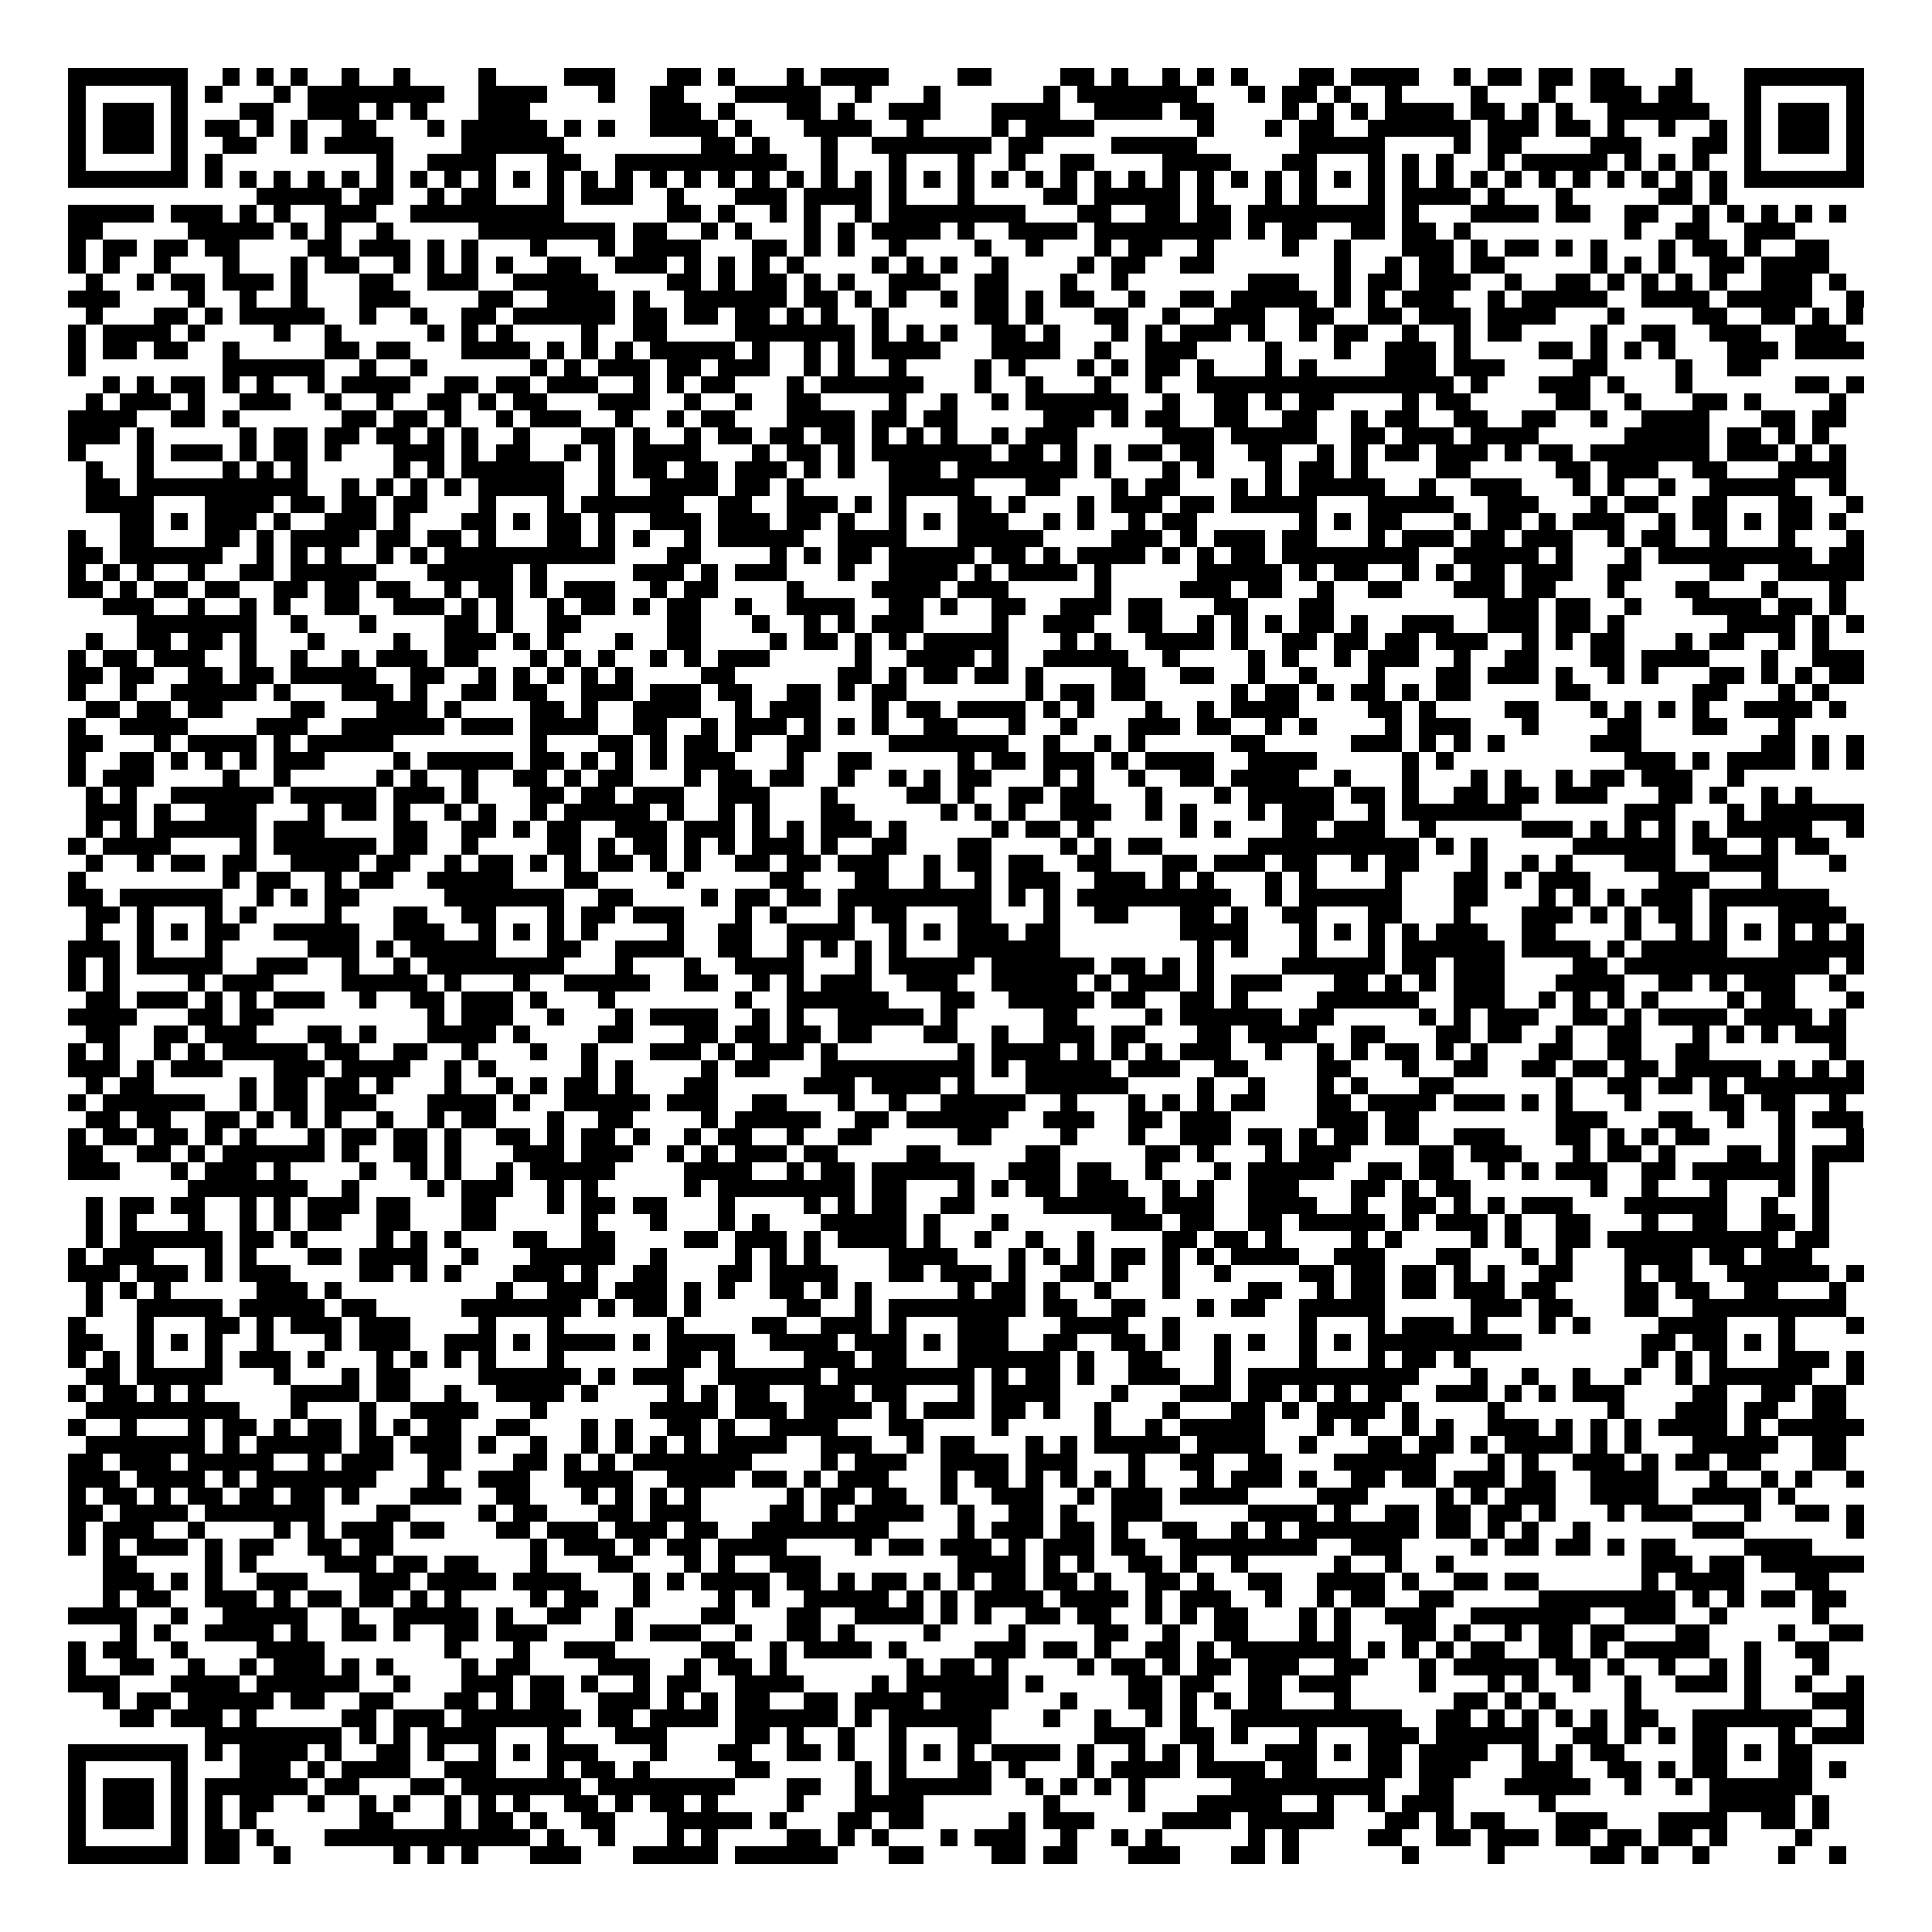 <svg xmlns="http://www.w3.org/2000/svg" viewBox="0 0 113 113" shape-rendering="crispEdges"><path fill="#ffffff" d="M0 0h113v113H0z"/><path stroke="#000000" d="M4 4.5h7m2 0h1m1 0h1m1 0h1m2 0h1m2 0h1m4 0h1m4 0h3m3 0h2m1 0h1m3 0h1m1 0h4m4 0h2m4 0h2m1 0h1m2 0h1m1 0h1m1 0h1m3 0h2m1 0h4m2 0h1m1 0h2m1 0h2m1 0h2m3 0h1m3 0h7M4 5.5h1m5 0h1m1 0h1m3 0h1m1 0h8m2 0h4m3 0h1m2 0h2m3 0h5m2 0h1m3 0h1m6 0h1m1 0h7m3 0h1m1 0h2m1 0h1m2 0h1m4 0h1m3 0h1m2 0h3m1 0h2m3 0h1m5 0h1M4 6.5h1m1 0h3m1 0h1m3 0h2m2 0h3m1 0h1m1 0h1m3 0h3m7 0h3m1 0h1m3 0h2m1 0h1m2 0h3m3 0h4m2 0h4m1 0h2m4 0h1m1 0h1m1 0h1m1 0h4m1 0h2m1 0h1m1 0h1m2 0h6m2 0h1m1 0h3m1 0h1M4 7.5h1m1 0h3m1 0h1m1 0h2m1 0h1m1 0h1m2 0h2m3 0h1m1 0h5m1 0h1m1 0h1m2 0h4m1 0h1m3 0h4m2 0h1m4 0h1m1 0h4m6 0h1m3 0h1m1 0h2m2 0h6m1 0h3m1 0h2m1 0h1m2 0h1m2 0h1m1 0h1m1 0h3m1 0h1M4 8.5h1m1 0h3m1 0h1m2 0h2m2 0h1m1 0h4m4 0h6m8 0h2m1 0h1m3 0h1m2 0h7m1 0h2m4 0h5m6 0h5m4 0h1m1 0h2m4 0h3m3 0h2m1 0h1m1 0h3m1 0h1M4 9.5h1m5 0h1m1 0h1m9 0h1m2 0h4m3 0h2m2 0h10m2 0h1m3 0h1m3 0h1m2 0h1m2 0h2m4 0h4m3 0h2m3 0h1m1 0h1m1 0h1m2 0h1m1 0h5m1 0h1m1 0h1m1 0h1m2 0h1m5 0h1M4 10.5h7m1 0h1m1 0h1m1 0h1m1 0h1m1 0h1m1 0h1m1 0h1m1 0h1m1 0h1m1 0h1m1 0h1m1 0h1m1 0h1m1 0h1m1 0h1m1 0h1m1 0h1m1 0h1m1 0h1m1 0h1m1 0h1m1 0h1m1 0h1m1 0h1m1 0h1m1 0h1m1 0h1m1 0h1m1 0h1m1 0h1m1 0h1m1 0h1m1 0h1m1 0h1m1 0h1m1 0h1m1 0h1m1 0h1m1 0h1m1 0h1m1 0h1m1 0h1m1 0h1m1 0h1m1 0h1m1 0h7M15 11.5h5m1 0h2m2 0h1m1 0h2m3 0h1m1 0h3m2 0h1m3 0h3m1 0h4m1 0h1m3 0h1m4 0h2m1 0h5m1 0h1m3 0h1m1 0h1m3 0h1m1 0h4m1 0h1m3 0h1m5 0h2m1 0h1M4 12.5h5m1 0h3m1 0h1m1 0h1m2 0h3m2 0h9m6 0h2m1 0h1m2 0h1m1 0h1m2 0h1m1 0h8m3 0h2m2 0h2m1 0h2m1 0h8m1 0h1m3 0h4m1 0h2m2 0h2m2 0h1m1 0h1m1 0h1m1 0h1m1 0h1M4 13.5h2m5 0h5m1 0h1m1 0h1m2 0h1m5 0h8m1 0h2m2 0h1m1 0h1m3 0h1m1 0h1m1 0h4m1 0h1m2 0h4m1 0h8m1 0h1m1 0h2m2 0h2m1 0h2m1 0h1m9 0h1m2 0h2m2 0h3M4 14.5h1m1 0h2m1 0h2m1 0h2m4 0h2m1 0h3m1 0h1m1 0h1m3 0h1m3 0h1m1 0h4m3 0h2m1 0h1m1 0h1m2 0h1m4 0h1m2 0h1m3 0h1m1 0h2m2 0h1m4 0h1m2 0h1m3 0h3m1 0h1m1 0h2m1 0h1m1 0h1m3 0h1m1 0h2m1 0h1m2 0h2M4 15.5h1m1 0h1m2 0h1m3 0h1m3 0h1m1 0h2m2 0h1m1 0h1m1 0h1m1 0h1m2 0h2m2 0h3m1 0h1m1 0h1m1 0h1m1 0h1m4 0h1m1 0h1m1 0h1m2 0h1m4 0h1m1 0h2m2 0h2m7 0h1m2 0h1m1 0h2m1 0h2m5 0h1m1 0h1m1 0h1m2 0h2m1 0h4M5 16.5h1m2 0h1m1 0h2m1 0h3m1 0h1m3 0h2m2 0h3m2 0h5m4 0h2m1 0h1m1 0h2m1 0h1m1 0h1m2 0h3m2 0h2m3 0h1m2 0h1m7 0h3m2 0h1m1 0h2m1 0h3m2 0h1m2 0h2m1 0h1m1 0h1m1 0h1m1 0h1m2 0h3m1 0h1M4 17.5h3m4 0h1m2 0h1m2 0h1m3 0h3m4 0h2m2 0h4m1 0h1m2 0h6m1 0h2m1 0h1m1 0h1m2 0h1m1 0h2m1 0h1m1 0h2m2 0h1m2 0h2m1 0h5m1 0h1m1 0h1m1 0h3m2 0h1m1 0h5m2 0h4m1 0h5m2 0h1M5 18.5h1m3 0h2m1 0h1m1 0h5m2 0h1m2 0h1m2 0h2m1 0h6m1 0h2m1 0h2m1 0h2m1 0h1m1 0h1m2 0h1m5 0h2m1 0h1m3 0h2m2 0h1m2 0h3m2 0h2m2 0h2m1 0h3m1 0h4m3 0h1m4 0h2m2 0h2m1 0h1m1 0h1M4 19.5h1m1 0h4m1 0h1m4 0h1m2 0h1m5 0h1m1 0h1m1 0h1m4 0h1m2 0h2m4 0h7m1 0h1m1 0h1m1 0h1m2 0h2m1 0h1m3 0h1m1 0h1m1 0h3m1 0h1m2 0h1m1 0h2m2 0h1m2 0h1m1 0h2m4 0h1m2 0h2m2 0h3m2 0h3M4 20.5h1m1 0h2m1 0h2m2 0h1m5 0h2m1 0h2m3 0h4m1 0h1m1 0h1m1 0h1m1 0h5m1 0h1m2 0h1m1 0h1m1 0h4m3 0h4m2 0h1m2 0h3m4 0h1m3 0h1m2 0h3m1 0h1m4 0h2m1 0h1m1 0h1m1 0h1m3 0h3m1 0h4M4 21.5h1m8 0h6m2 0h1m2 0h1m6 0h1m1 0h1m1 0h3m1 0h2m1 0h3m2 0h1m1 0h1m2 0h1m4 0h1m1 0h1m3 0h1m1 0h1m1 0h2m1 0h1m3 0h1m1 0h1m4 0h3m1 0h3m4 0h2m4 0h1m2 0h2M6 22.5h1m1 0h1m1 0h2m1 0h1m1 0h1m2 0h1m1 0h4m2 0h2m1 0h2m1 0h3m2 0h1m1 0h1m1 0h2m3 0h1m1 0h6m3 0h1m2 0h1m3 0h1m2 0h1m2 0h15m1 0h1m3 0h3m1 0h1m3 0h1m6 0h2m1 0h1M5 23.5h1m1 0h3m1 0h1m2 0h3m2 0h1m2 0h1m2 0h2m1 0h1m1 0h2m3 0h3m2 0h1m2 0h1m2 0h2m4 0h1m2 0h1m2 0h1m1 0h6m2 0h1m2 0h2m1 0h1m1 0h2m4 0h1m1 0h2m5 0h2m2 0h1m3 0h2m1 0h1m4 0h1M4 24.5h4m2 0h2m1 0h1m6 0h2m1 0h2m1 0h1m2 0h1m1 0h3m2 0h1m2 0h1m1 0h2m3 0h4m1 0h2m1 0h2m5 0h3m1 0h1m1 0h2m2 0h2m2 0h2m2 0h1m1 0h2m2 0h2m2 0h2m2 0h1m2 0h4m3 0h2m1 0h2M4 25.5h3m1 0h1m5 0h1m1 0h2m1 0h2m1 0h2m1 0h1m1 0h1m2 0h1m3 0h2m1 0h1m2 0h1m1 0h2m1 0h2m1 0h2m1 0h1m1 0h1m1 0h1m2 0h1m1 0h3m5 0h3m1 0h5m2 0h2m1 0h3m1 0h4m5 0h5m1 0h2m1 0h1m1 0h1M4 26.5h1m3 0h1m1 0h3m1 0h1m1 0h2m1 0h1m3 0h3m1 0h1m1 0h2m2 0h1m1 0h1m1 0h4m3 0h1m1 0h2m1 0h1m1 0h7m1 0h2m1 0h1m1 0h1m1 0h2m1 0h2m2 0h2m2 0h1m1 0h1m1 0h2m1 0h3m1 0h1m1 0h2m1 0h7m1 0h3m1 0h1m1 0h1M5 27.5h1m2 0h1m4 0h1m1 0h1m1 0h1m5 0h1m1 0h1m1 0h6m2 0h1m1 0h2m1 0h2m1 0h3m1 0h1m1 0h1m2 0h3m1 0h7m1 0h1m3 0h1m1 0h1m3 0h1m1 0h2m1 0h1m4 0h2m5 0h2m1 0h3m2 0h2m3 0h4M5 28.5h2m1 0h10m2 0h1m1 0h1m1 0h1m1 0h1m1 0h5m2 0h1m2 0h4m1 0h2m1 0h1m5 0h5m3 0h2m3 0h1m1 0h2m3 0h1m1 0h1m1 0h5m2 0h1m2 0h3m3 0h1m1 0h1m2 0h1m2 0h5m2 0h1M5 29.5h4m3 0h4m1 0h2m1 0h2m1 0h2m3 0h1m3 0h1m1 0h6m2 0h2m2 0h3m1 0h1m1 0h1m3 0h2m1 0h1m3 0h1m1 0h3m1 0h2m1 0h5m3 0h5m2 0h3m3 0h1m1 0h2m2 0h2m3 0h2m2 0h1M7 30.5h2m1 0h1m1 0h3m1 0h1m2 0h3m1 0h1m3 0h2m1 0h1m1 0h2m1 0h1m2 0h3m1 0h3m1 0h2m1 0h1m2 0h1m1 0h1m1 0h3m2 0h1m1 0h1m2 0h1m1 0h2m6 0h1m1 0h1m1 0h2m3 0h1m1 0h2m1 0h1m1 0h3m2 0h1m1 0h2m1 0h1m1 0h2m1 0h1M4 31.5h1m2 0h2m3 0h2m1 0h1m1 0h4m1 0h2m1 0h2m1 0h1m3 0h2m1 0h1m1 0h1m2 0h1m1 0h5m2 0h4m3 0h5m4 0h3m1 0h1m1 0h3m1 0h2m3 0h1m1 0h3m1 0h2m1 0h3m2 0h1m1 0h2m2 0h1m3 0h1m3 0h1M4 32.5h2m1 0h6m2 0h1m1 0h1m1 0h1m2 0h1m1 0h1m1 0h10m3 0h2m4 0h1m1 0h1m1 0h2m1 0h5m1 0h2m1 0h1m1 0h4m1 0h1m1 0h1m1 0h2m1 0h8m2 0h5m1 0h1m3 0h1m1 0h9m1 0h2M4 33.5h1m1 0h1m1 0h1m2 0h1m2 0h2m1 0h5m3 0h5m1 0h1m5 0h3m1 0h1m1 0h3m3 0h1m2 0h4m1 0h1m1 0h4m1 0h1m5 0h5m1 0h1m1 0h2m2 0h1m1 0h1m1 0h2m1 0h3m2 0h2m4 0h2m2 0h5M4 34.5h2m1 0h1m1 0h2m1 0h2m2 0h2m1 0h2m1 0h2m2 0h1m1 0h2m1 0h1m1 0h3m2 0h1m1 0h2m4 0h1m4 0h4m1 0h3m5 0h1m4 0h3m1 0h2m2 0h1m2 0h2m3 0h3m1 0h2m3 0h1m3 0h2m3 0h1m3 0h1M6 35.5h3m2 0h1m2 0h1m1 0h1m2 0h2m2 0h3m1 0h1m1 0h1m2 0h1m1 0h2m1 0h1m1 0h2m2 0h1m2 0h4m2 0h2m1 0h1m2 0h2m2 0h3m1 0h2m3 0h2m3 0h2m9 0h3m1 0h2m2 0h1m3 0h4m1 0h2m1 0h1M8 36.5h7m2 0h1m3 0h1m4 0h2m1 0h1m2 0h2m5 0h2m3 0h1m2 0h1m1 0h1m1 0h3m4 0h1m2 0h3m2 0h2m2 0h1m1 0h1m1 0h1m1 0h2m1 0h1m2 0h3m2 0h3m1 0h2m1 0h1m6 0h4m1 0h1m1 0h1M5 37.5h1m2 0h2m1 0h2m1 0h1m3 0h1m4 0h1m2 0h3m1 0h1m1 0h1m3 0h1m2 0h2m4 0h1m1 0h2m1 0h1m1 0h1m1 0h5m3 0h1m1 0h1m2 0h4m1 0h1m2 0h2m1 0h2m1 0h2m1 0h3m2 0h1m1 0h1m1 0h2m3 0h1m1 0h2m2 0h1m1 0h1M4 38.5h1m1 0h2m1 0h3m2 0h1m2 0h1m2 0h1m1 0h3m1 0h2m3 0h1m1 0h1m1 0h1m2 0h1m1 0h1m1 0h3m5 0h1m2 0h4m1 0h1m2 0h5m2 0h1m4 0h1m1 0h1m2 0h1m1 0h3m2 0h1m2 0h2m3 0h2m1 0h4m3 0h1m2 0h3M4 39.5h2m1 0h2m2 0h2m1 0h2m1 0h5m2 0h2m2 0h1m1 0h1m1 0h1m1 0h1m1 0h1m4 0h2m6 0h2m1 0h1m1 0h2m1 0h2m1 0h1m4 0h2m2 0h2m2 0h1m2 0h1m3 0h1m3 0h2m1 0h3m1 0h1m2 0h1m1 0h1m3 0h2m1 0h1m1 0h1m1 0h2M4 40.5h1m2 0h1m2 0h5m1 0h1m3 0h3m1 0h1m2 0h2m1 0h2m2 0h3m1 0h3m1 0h2m2 0h2m1 0h1m1 0h2m7 0h1m1 0h2m1 0h2m5 0h1m1 0h2m1 0h1m1 0h2m1 0h1m1 0h2m5 0h2m6 0h2m3 0h1m1 0h1M5 41.5h2m1 0h2m1 0h2m4 0h2m3 0h3m1 0h1m4 0h2m1 0h1m2 0h4m2 0h1m1 0h3m3 0h1m1 0h2m1 0h4m1 0h1m1 0h1m3 0h1m2 0h1m1 0h4m4 0h2m1 0h1m4 0h2m3 0h1m1 0h1m1 0h1m1 0h1m2 0h4m1 0h1M4 42.5h1m2 0h4m4 0h3m2 0h6m1 0h3m1 0h4m2 0h2m2 0h1m1 0h3m1 0h1m1 0h1m1 0h1m2 0h2m3 0h1m2 0h1m3 0h3m1 0h2m2 0h1m1 0h1m4 0h1m1 0h3m3 0h1m4 0h2m3 0h2m3 0h1M4 43.5h2m3 0h1m1 0h4m1 0h1m1 0h5m8 0h1m3 0h2m1 0h1m1 0h2m1 0h1m2 0h2m4 0h7m2 0h1m2 0h1m1 0h1m5 0h2m5 0h3m1 0h1m1 0h1m1 0h1m5 0h3m7 0h2m1 0h1m1 0h1M4 44.5h1m2 0h2m1 0h1m1 0h1m1 0h1m1 0h3m4 0h1m1 0h5m1 0h2m1 0h1m1 0h1m1 0h1m1 0h3m3 0h1m2 0h2m5 0h1m1 0h2m1 0h3m1 0h1m1 0h4m2 0h4m5 0h1m1 0h1m10 0h3m1 0h1m1 0h4m1 0h1m1 0h1M4 45.5h1m1 0h3m4 0h1m2 0h1m5 0h1m1 0h1m2 0h1m2 0h2m1 0h1m1 0h2m3 0h1m1 0h2m1 0h2m2 0h1m2 0h1m1 0h1m1 0h2m3 0h1m1 0h1m2 0h1m2 0h2m1 0h4m2 0h1m3 0h1m3 0h1m1 0h1m2 0h1m1 0h2m1 0h3m2 0h1M5 46.5h1m1 0h1m2 0h6m1 0h5m1 0h3m1 0h1m3 0h2m1 0h2m1 0h3m2 0h3m3 0h1m4 0h2m1 0h1m2 0h2m1 0h2m3 0h1m3 0h1m1 0h5m1 0h2m1 0h1m2 0h2m1 0h2m1 0h3m3 0h2m1 0h1m2 0h1m1 0h1M5 47.5h3m1 0h1m2 0h3m3 0h1m1 0h2m1 0h1m2 0h1m1 0h1m2 0h1m1 0h5m1 0h1m2 0h1m1 0h1m3 0h2m5 0h1m1 0h1m1 0h1m2 0h3m2 0h1m1 0h1m3 0h1m1 0h3m2 0h1m1 0h7m6 0h3m3 0h1m1 0h6M5 48.5h1m1 0h1m1 0h6m1 0h3m4 0h2m2 0h2m1 0h1m1 0h2m2 0h3m1 0h3m1 0h1m1 0h1m1 0h3m1 0h1m5 0h1m1 0h2m1 0h1m5 0h1m1 0h1m3 0h2m1 0h3m2 0h1m5 0h3m1 0h1m1 0h1m1 0h1m1 0h1m1 0h5m2 0h1M4 49.5h1m1 0h4m4 0h1m1 0h6m1 0h2m2 0h1m4 0h2m1 0h1m1 0h2m1 0h1m1 0h1m1 0h3m1 0h1m2 0h2m3 0h2m4 0h1m1 0h1m1 0h2m5 0h10m1 0h1m1 0h1m5 0h6m1 0h2m2 0h1m1 0h2M5 50.5h1m2 0h1m1 0h2m1 0h2m2 0h4m1 0h2m2 0h1m1 0h2m1 0h1m1 0h1m1 0h2m1 0h1m1 0h1m2 0h2m1 0h2m1 0h3m2 0h1m1 0h2m1 0h2m2 0h2m3 0h2m1 0h3m1 0h2m2 0h1m1 0h2m3 0h1m2 0h1m1 0h1m3 0h3m2 0h4m3 0h1M4 51.5h1m8 0h1m1 0h2m2 0h1m1 0h2m2 0h5m3 0h2m4 0h1m5 0h2m3 0h2m2 0h1m2 0h1m1 0h3m2 0h3m1 0h1m1 0h1m3 0h1m1 0h1m4 0h1m3 0h2m1 0h1m1 0h3m4 0h3m3 0h1M4 52.5h2m1 0h6m2 0h1m1 0h1m1 0h2m5 0h7m2 0h2m4 0h1m1 0h2m1 0h2m1 0h9m1 0h1m1 0h1m1 0h9m2 0h1m1 0h6m3 0h2m3 0h1m1 0h1m1 0h1m1 0h3m1 0h7M5 53.5h2m1 0h1m3 0h1m1 0h1m4 0h1m3 0h2m2 0h2m3 0h1m1 0h2m1 0h3m3 0h1m1 0h1m3 0h1m1 0h2m3 0h2m3 0h1m2 0h2m3 0h2m1 0h1m2 0h2m3 0h2m3 0h1m3 0h3m1 0h1m1 0h1m1 0h2m1 0h1m3 0h4M5 54.5h1m2 0h1m1 0h1m1 0h2m2 0h5m2 0h3m2 0h1m1 0h1m1 0h1m1 0h1m4 0h1m2 0h2m2 0h4m2 0h1m1 0h1m1 0h3m1 0h2m7 0h4m3 0h1m1 0h1m1 0h1m1 0h1m1 0h3m2 0h2m4 0h1m2 0h1m1 0h1m1 0h1m1 0h1m1 0h1m1 0h1M4 55.5h3m1 0h1m3 0h1m5 0h3m1 0h1m1 0h5m3 0h2m2 0h4m2 0h2m2 0h1m1 0h1m1 0h1m1 0h1m3 0h6m8 0h1m1 0h1m3 0h1m3 0h1m1 0h6m1 0h4m1 0h1m1 0h5m3 0h5M4 56.5h1m1 0h1m1 0h5m2 0h3m2 0h1m2 0h1m1 0h8m3 0h1m3 0h1m2 0h4m3 0h1m1 0h5m1 0h6m1 0h2m1 0h1m1 0h1m4 0h6m1 0h2m1 0h3m4 0h2m1 0h12m1 0h1M4 57.5h1m1 0h1m4 0h1m1 0h3m4 0h5m1 0h1m3 0h1m2 0h5m2 0h2m2 0h1m1 0h1m1 0h3m2 0h3m2 0h5m1 0h1m1 0h3m1 0h1m1 0h3m3 0h2m1 0h1m1 0h1m1 0h3m3 0h4m2 0h2m1 0h1m1 0h3m2 0h1M5 58.5h2m1 0h3m1 0h1m1 0h1m1 0h3m2 0h1m2 0h2m1 0h3m1 0h1m3 0h1m7 0h1m2 0h6m3 0h2m2 0h5m1 0h2m2 0h2m1 0h1m4 0h6m2 0h3m2 0h1m1 0h1m1 0h1m1 0h1m4 0h1m1 0h2m3 0h1M4 59.5h4m3 0h2m1 0h2m9 0h1m1 0h3m2 0h1m3 0h1m1 0h4m2 0h1m1 0h1m2 0h5m1 0h1m5 0h2m4 0h1m1 0h6m1 0h2m5 0h1m1 0h1m1 0h3m2 0h2m1 0h1m1 0h4m1 0h4m1 0h1M5 60.5h2m2 0h2m1 0h3m3 0h2m1 0h1m3 0h4m1 0h1m4 0h2m3 0h2m1 0h2m1 0h2m1 0h2m3 0h2m2 0h1m2 0h3m1 0h2m3 0h2m1 0h4m2 0h2m3 0h2m1 0h2m2 0h1m2 0h2m3 0h1m1 0h1m1 0h1m1 0h3M4 61.5h1m1 0h1m2 0h1m1 0h1m1 0h5m1 0h2m2 0h2m2 0h1m3 0h1m2 0h1m3 0h3m1 0h1m1 0h3m1 0h1m7 0h1m1 0h4m1 0h1m1 0h1m1 0h1m1 0h3m2 0h1m2 0h1m1 0h1m1 0h2m1 0h1m1 0h1m3 0h2m2 0h2m2 0h2m7 0h1M4 62.5h3m1 0h1m1 0h3m3 0h3m1 0h4m2 0h1m1 0h1m5 0h1m1 0h1m4 0h1m1 0h2m3 0h9m1 0h1m1 0h5m1 0h3m2 0h2m4 0h2m3 0h1m2 0h2m2 0h2m1 0h2m1 0h2m1 0h5m1 0h1m1 0h1m1 0h1M5 63.5h1m1 0h2m5 0h1m1 0h2m1 0h2m1 0h1m3 0h1m2 0h1m1 0h1m1 0h2m1 0h1m3 0h2m5 0h3m1 0h4m1 0h1m3 0h6m4 0h1m2 0h1m3 0h1m1 0h1m3 0h2m6 0h1m2 0h2m1 0h2m1 0h1m1 0h7M4 64.5h1m1 0h6m2 0h1m1 0h2m1 0h3m3 0h4m1 0h1m2 0h5m1 0h3m2 0h2m3 0h1m2 0h1m2 0h5m2 0h1m3 0h1m1 0h1m1 0h1m1 0h2m3 0h2m1 0h4m1 0h3m1 0h1m1 0h1m3 0h1m4 0h2m1 0h2m2 0h1M5 65.5h2m1 0h2m2 0h2m1 0h1m1 0h1m1 0h1m2 0h1m2 0h1m1 0h2m3 0h1m2 0h2m4 0h1m1 0h5m2 0h2m1 0h6m2 0h3m2 0h2m1 0h3m5 0h3m1 0h2m8 0h3m3 0h2m2 0h1m2 0h1m1 0h3M4 66.5h1m1 0h2m1 0h2m1 0h1m1 0h1m3 0h1m1 0h2m1 0h2m1 0h1m2 0h2m1 0h1m1 0h2m1 0h1m2 0h1m1 0h2m2 0h1m2 0h2m5 0h2m4 0h1m3 0h1m2 0h3m1 0h2m1 0h1m1 0h2m1 0h2m2 0h3m3 0h2m1 0h1m1 0h1m1 0h2m4 0h1m3 0h1M4 67.5h2m2 0h2m1 0h1m1 0h6m1 0h1m2 0h2m1 0h1m3 0h3m1 0h3m2 0h1m1 0h1m1 0h3m1 0h2m4 0h2m5 0h2m5 0h2m1 0h1m3 0h1m1 0h3m4 0h2m1 0h3m3 0h1m1 0h2m1 0h1m3 0h2m1 0h1m1 0h3M4 68.5h3m3 0h1m1 0h3m1 0h1m4 0h1m2 0h1m1 0h1m2 0h1m1 0h5m4 0h4m2 0h1m1 0h2m1 0h6m2 0h3m1 0h2m2 0h1m3 0h1m1 0h5m2 0h2m1 0h2m2 0h1m1 0h1m1 0h3m2 0h2m1 0h6m1 0h1M11 69.5h7m2 0h1m4 0h1m1 0h3m2 0h1m1 0h1m5 0h1m1 0h8m1 0h2m3 0h1m1 0h1m1 0h2m1 0h3m2 0h1m1 0h1m2 0h3m3 0h2m1 0h1m1 0h2m7 0h1m2 0h1m3 0h1m3 0h1m1 0h1M5 70.5h1m1 0h2m1 0h2m2 0h1m1 0h1m1 0h3m1 0h2m3 0h2m3 0h1m1 0h2m1 0h2m3 0h1m4 0h1m1 0h1m1 0h2m2 0h2m4 0h6m1 0h3m2 0h4m2 0h1m2 0h2m1 0h1m1 0h1m1 0h3m3 0h6m2 0h1m2 0h1M5 71.5h1m1 0h1m3 0h1m2 0h1m1 0h1m1 0h2m2 0h2m3 0h2m5 0h1m3 0h1m3 0h1m1 0h1m3 0h5m1 0h1m3 0h1m6 0h3m1 0h2m2 0h2m1 0h5m1 0h1m1 0h3m1 0h1m2 0h2m3 0h1m2 0h2m2 0h2m1 0h1M5 72.5h1m1 0h6m1 0h2m1 0h1m4 0h1m1 0h1m1 0h1m3 0h2m2 0h2m4 0h2m1 0h3m1 0h1m1 0h4m1 0h1m2 0h1m2 0h1m2 0h1m4 0h2m1 0h2m1 0h1m4 0h1m1 0h1m4 0h1m1 0h1m2 0h2m1 0h10m1 0h2M4 73.5h1m1 0h3m3 0h1m1 0h1m3 0h2m1 0h4m2 0h1m3 0h5m2 0h1m4 0h1m1 0h1m1 0h1m4 0h4m3 0h1m1 0h1m1 0h1m1 0h2m1 0h1m1 0h1m1 0h4m2 0h3m3 0h2m3 0h1m1 0h1m3 0h4m1 0h2m1 0h3M4 74.5h3m1 0h3m1 0h1m1 0h3m4 0h2m1 0h1m1 0h1m3 0h3m1 0h1m2 0h2m3 0h2m1 0h4m3 0h2m1 0h3m1 0h1m2 0h2m1 0h1m2 0h1m2 0h1m4 0h2m1 0h2m1 0h2m1 0h1m1 0h1m2 0h2m3 0h1m1 0h2m2 0h6m1 0h1M5 75.5h1m1 0h1m1 0h1m5 0h3m1 0h1m9 0h1m2 0h3m1 0h3m1 0h1m1 0h1m2 0h2m1 0h1m1 0h1m5 0h1m1 0h2m1 0h1m2 0h1m3 0h1m4 0h2m2 0h1m1 0h2m1 0h2m1 0h3m1 0h2m4 0h2m1 0h2m2 0h2m3 0h1M5 76.5h1m2 0h5m1 0h5m1 0h2m5 0h7m1 0h1m1 0h2m1 0h1m5 0h2m2 0h1m1 0h8m1 0h2m2 0h2m3 0h1m1 0h2m2 0h5m5 0h3m1 0h2m3 0h2m2 0h9M4 77.5h1m3 0h1m3 0h2m1 0h1m1 0h3m1 0h3m4 0h1m3 0h1m6 0h1m4 0h2m2 0h3m1 0h1m3 0h3m3 0h4m2 0h1m7 0h1m3 0h1m1 0h3m1 0h1m3 0h1m1 0h1m4 0h4m3 0h1m3 0h1M4 78.5h2m2 0h1m1 0h1m1 0h1m2 0h1m3 0h1m1 0h3m2 0h3m1 0h1m1 0h4m1 0h1m1 0h4m2 0h4m1 0h3m1 0h1m1 0h3m2 0h2m2 0h2m1 0h1m2 0h1m1 0h1m2 0h1m1 0h1m1 0h9m7 0h2m1 0h2m1 0h1m1 0h1M4 79.5h1m1 0h1m1 0h1m3 0h1m1 0h3m1 0h1m3 0h1m1 0h1m1 0h1m1 0h1m3 0h1m6 0h2m1 0h1m4 0h3m1 0h2m3 0h6m1 0h1m2 0h2m3 0h1m4 0h1m3 0h1m1 0h2m1 0h1m10 0h1m1 0h1m1 0h1m3 0h3m1 0h1M5 80.5h2m1 0h5m3 0h1m3 0h1m1 0h2m4 0h6m1 0h1m1 0h3m2 0h6m1 0h8m1 0h1m1 0h2m1 0h1m2 0h3m2 0h1m1 0h10m3 0h1m2 0h1m2 0h1m2 0h1m2 0h1m1 0h6m2 0h1M4 81.5h1m1 0h2m1 0h1m1 0h1m5 0h4m1 0h2m2 0h1m2 0h4m1 0h1m4 0h1m1 0h1m1 0h2m2 0h3m1 0h2m3 0h1m1 0h4m3 0h1m3 0h3m1 0h2m1 0h1m1 0h1m1 0h2m2 0h3m1 0h1m1 0h1m1 0h3m4 0h2m2 0h2m1 0h2M5 82.5h9m3 0h1m3 0h1m2 0h4m3 0h1m6 0h4m1 0h3m1 0h4m1 0h1m1 0h3m1 0h2m1 0h1m2 0h1m3 0h1m3 0h2m1 0h1m1 0h4m1 0h1m4 0h1m6 0h1m3 0h3m1 0h2m2 0h2M4 83.5h1m2 0h1m3 0h1m1 0h2m1 0h1m1 0h2m1 0h1m1 0h1m1 0h2m2 0h2m3 0h1m1 0h1m2 0h2m1 0h1m2 0h4m3 0h2m4 0h1m5 0h1m2 0h1m1 0h5m3 0h1m1 0h1m2 0h1m1 0h1m2 0h3m1 0h1m1 0h1m1 0h1m1 0h4m1 0h1m1 0h5M5 84.5h7m1 0h1m1 0h5m1 0h2m1 0h3m1 0h1m2 0h1m2 0h1m1 0h1m1 0h1m1 0h1m1 0h4m2 0h3m2 0h1m1 0h2m3 0h1m1 0h1m1 0h5m1 0h4m2 0h1m3 0h2m1 0h2m1 0h1m1 0h4m1 0h1m1 0h1m3 0h5m2 0h2M4 85.5h2m1 0h3m1 0h5m2 0h1m1 0h3m2 0h2m3 0h2m1 0h1m1 0h1m1 0h7m4 0h1m1 0h3m2 0h4m1 0h3m3 0h1m2 0h2m2 0h2m3 0h6m3 0h1m1 0h1m2 0h3m1 0h1m1 0h2m1 0h2m3 0h2M4 86.5h3m1 0h4m1 0h1m1 0h7m3 0h1m2 0h3m2 0h4m2 0h4m1 0h2m1 0h1m1 0h3m3 0h1m1 0h2m1 0h1m1 0h1m1 0h1m1 0h1m3 0h1m1 0h3m1 0h1m2 0h2m1 0h2m1 0h3m1 0h2m2 0h4m3 0h1m2 0h1m1 0h1m2 0h1M4 87.5h1m1 0h2m1 0h1m1 0h2m1 0h2m1 0h2m1 0h1m3 0h3m2 0h2m3 0h1m1 0h1m1 0h1m1 0h1m5 0h1m1 0h2m1 0h2m2 0h1m2 0h3m2 0h1m1 0h3m1 0h4m4 0h3m4 0h1m1 0h1m1 0h3m2 0h4m2 0h4m1 0h1M4 88.5h2m1 0h4m1 0h7m3 0h2m4 0h1m1 0h2m3 0h2m1 0h3m4 0h2m1 0h1m1 0h4m2 0h1m2 0h2m1 0h1m2 0h3m5 0h4m1 0h1m2 0h2m1 0h2m1 0h2m1 0h1m3 0h1m1 0h3m3 0h1m2 0h2m1 0h1M4 89.5h1m1 0h3m2 0h1m4 0h1m1 0h1m1 0h3m1 0h2m3 0h2m1 0h3m1 0h3m1 0h2m2 0h8m4 0h1m1 0h3m1 0h2m1 0h1m2 0h2m2 0h1m1 0h1m1 0h7m1 0h2m1 0h1m1 0h1m2 0h1m6 0h3m6 0h1M4 90.5h1m1 0h1m1 0h3m1 0h1m1 0h2m2 0h2m1 0h2m8 0h1m1 0h3m1 0h1m1 0h2m1 0h4m4 0h1m1 0h2m1 0h3m1 0h1m1 0h3m1 0h2m2 0h8m2 0h3m4 0h1m1 0h2m1 0h2m1 0h1m1 0h2m4 0h4M6 91.5h2m4 0h1m1 0h1m4 0h3m1 0h2m1 0h2m3 0h1m3 0h2m3 0h1m1 0h1m2 0h3m8 0h4m1 0h1m1 0h1m2 0h2m1 0h1m2 0h1m5 0h1m2 0h1m2 0h1m11 0h3m1 0h2m1 0h6M6 92.5h3m1 0h1m1 0h1m2 0h3m3 0h3m1 0h4m1 0h4m3 0h1m1 0h1m1 0h4m1 0h2m1 0h1m1 0h2m1 0h1m1 0h1m1 0h2m1 0h2m1 0h1m2 0h2m1 0h1m2 0h2m2 0h4m1 0h1m2 0h2m1 0h2m6 0h1m1 0h4m3 0h2M6 93.5h1m1 0h2m2 0h3m1 0h1m1 0h2m1 0h2m1 0h1m1 0h1m4 0h1m1 0h2m2 0h1m4 0h1m1 0h1m2 0h5m1 0h1m1 0h1m1 0h4m1 0h4m1 0h1m1 0h3m2 0h1m2 0h1m1 0h2m2 0h2m5 0h8m1 0h1m1 0h1m1 0h2m1 0h2M4 94.5h4m2 0h1m2 0h5m2 0h1m2 0h5m1 0h1m2 0h2m2 0h1m4 0h2m3 0h2m2 0h4m1 0h1m1 0h1m2 0h2m1 0h2m2 0h1m1 0h1m1 0h2m3 0h1m1 0h1m2 0h3m2 0h7m2 0h3m2 0h1m5 0h1M7 95.5h1m1 0h1m2 0h4m1 0h1m2 0h2m1 0h1m2 0h2m1 0h3m4 0h1m1 0h3m2 0h1m2 0h2m1 0h1m4 0h1m4 0h1m4 0h2m2 0h1m2 0h2m3 0h1m1 0h1m3 0h2m1 0h1m2 0h1m1 0h2m1 0h2m3 0h2m4 0h1m2 0h2M4 96.5h1m1 0h2m2 0h1m4 0h4m7 0h1m3 0h1m2 0h3m5 0h2m2 0h1m1 0h4m1 0h1m4 0h3m1 0h2m1 0h1m2 0h2m1 0h1m1 0h7m1 0h1m1 0h1m1 0h1m1 0h2m2 0h2m1 0h1m1 0h5m2 0h1m2 0h2M4 97.5h1m2 0h2m2 0h1m2 0h1m1 0h3m1 0h1m1 0h1m4 0h1m1 0h2m4 0h3m2 0h1m1 0h2m1 0h1m7 0h1m1 0h2m1 0h1m4 0h1m1 0h2m1 0h1m1 0h2m1 0h3m2 0h2m3 0h1m1 0h5m1 0h2m1 0h1m2 0h1m2 0h1m1 0h1m3 0h1M4 98.5h3m3 0h4m1 0h6m2 0h1m3 0h3m1 0h2m1 0h1m2 0h1m1 0h2m2 0h4m4 0h1m1 0h6m1 0h1m5 0h2m1 0h2m2 0h2m1 0h3m4 0h1m3 0h1m1 0h1m2 0h1m2 0h1m2 0h3m1 0h1m2 0h1m2 0h1M6 99.5h1m1 0h2m1 0h5m1 0h2m2 0h2m3 0h2m1 0h1m1 0h2m2 0h3m1 0h1m1 0h1m1 0h2m2 0h2m1 0h4m1 0h4m3 0h1m3 0h2m1 0h1m1 0h1m1 0h2m3 0h1m6 0h2m1 0h1m1 0h1m4 0h1m6 0h1m3 0h3M7 100.5h2m1 0h3m1 0h1m5 0h2m1 0h3m1 0h7m1 0h2m1 0h4m1 0h6m1 0h1m1 0h6m3 0h1m2 0h1m2 0h1m1 0h1m2 0h10m2 0h2m1 0h1m1 0h1m1 0h1m1 0h1m1 0h2m2 0h7m2 0h1M12 101.5h8m1 0h1m1 0h1m1 0h4m3 0h1m3 0h3m4 0h2m1 0h1m2 0h1m2 0h1m3 0h2m6 0h3m2 0h2m1 0h1m3 0h1m3 0h3m1 0h6m2 0h2m1 0h1m1 0h1m1 0h2m3 0h1m1 0h3M4 102.5h7m1 0h1m1 0h4m1 0h1m2 0h2m1 0h1m2 0h1m1 0h1m1 0h3m3 0h1m3 0h2m2 0h2m1 0h1m2 0h1m1 0h1m1 0h1m1 0h4m1 0h1m2 0h1m1 0h1m1 0h1m3 0h3m1 0h1m1 0h2m1 0h4m2 0h1m1 0h1m1 0h2m4 0h2m1 0h1m1 0h2M4 103.5h1m5 0h1m3 0h3m1 0h1m1 0h4m2 0h3m3 0h1m1 0h2m1 0h1m5 0h2m5 0h1m1 0h1m3 0h2m1 0h1m3 0h1m1 0h4m1 0h4m1 0h2m3 0h2m1 0h3m3 0h3m2 0h2m1 0h1m1 0h2m3 0h2m1 0h1M4 104.5h1m1 0h3m1 0h1m1 0h6m1 0h2m3 0h2m1 0h7m1 0h8m3 0h2m2 0h1m1 0h6m2 0h1m1 0h1m1 0h1m1 0h1m5 0h9m2 0h2m3 0h5m2 0h1m2 0h1m1 0h6M4 105.5h1m1 0h3m1 0h1m1 0h1m1 0h2m2 0h1m2 0h1m1 0h1m2 0h1m1 0h1m1 0h1m2 0h2m1 0h1m1 0h2m1 0h1m4 0h1m3 0h4m7 0h1m4 0h1m3 0h5m2 0h1m2 0h1m1 0h3m5 0h1m9 0h5m1 0h1M4 106.5h1m1 0h3m1 0h1m1 0h1m1 0h1m6 0h2m3 0h1m1 0h2m1 0h1m2 0h2m3 0h5m1 0h1m3 0h2m1 0h2m5 0h1m1 0h3m4 0h4m1 0h5m3 0h2m1 0h1m1 0h2m3 0h3m3 0h4m2 0h2m1 0h1M4 107.5h1m5 0h1m1 0h2m1 0h1m3 0h12m1 0h1m2 0h1m3 0h1m1 0h1m4 0h2m1 0h1m1 0h1m3 0h1m1 0h3m2 0h1m2 0h1m1 0h1m5 0h1m1 0h1m4 0h2m2 0h2m1 0h3m1 0h2m1 0h2m1 0h2m1 0h1m4 0h1M4 108.5h7m1 0h2m2 0h1m6 0h1m1 0h1m1 0h1m3 0h3m3 0h5m1 0h6m3 0h2m4 0h2m1 0h2m3 0h3m3 0h2m1 0h1m6 0h1m4 0h1m5 0h2m1 0h1m2 0h1m4 0h1m2 0h1"/></svg>
